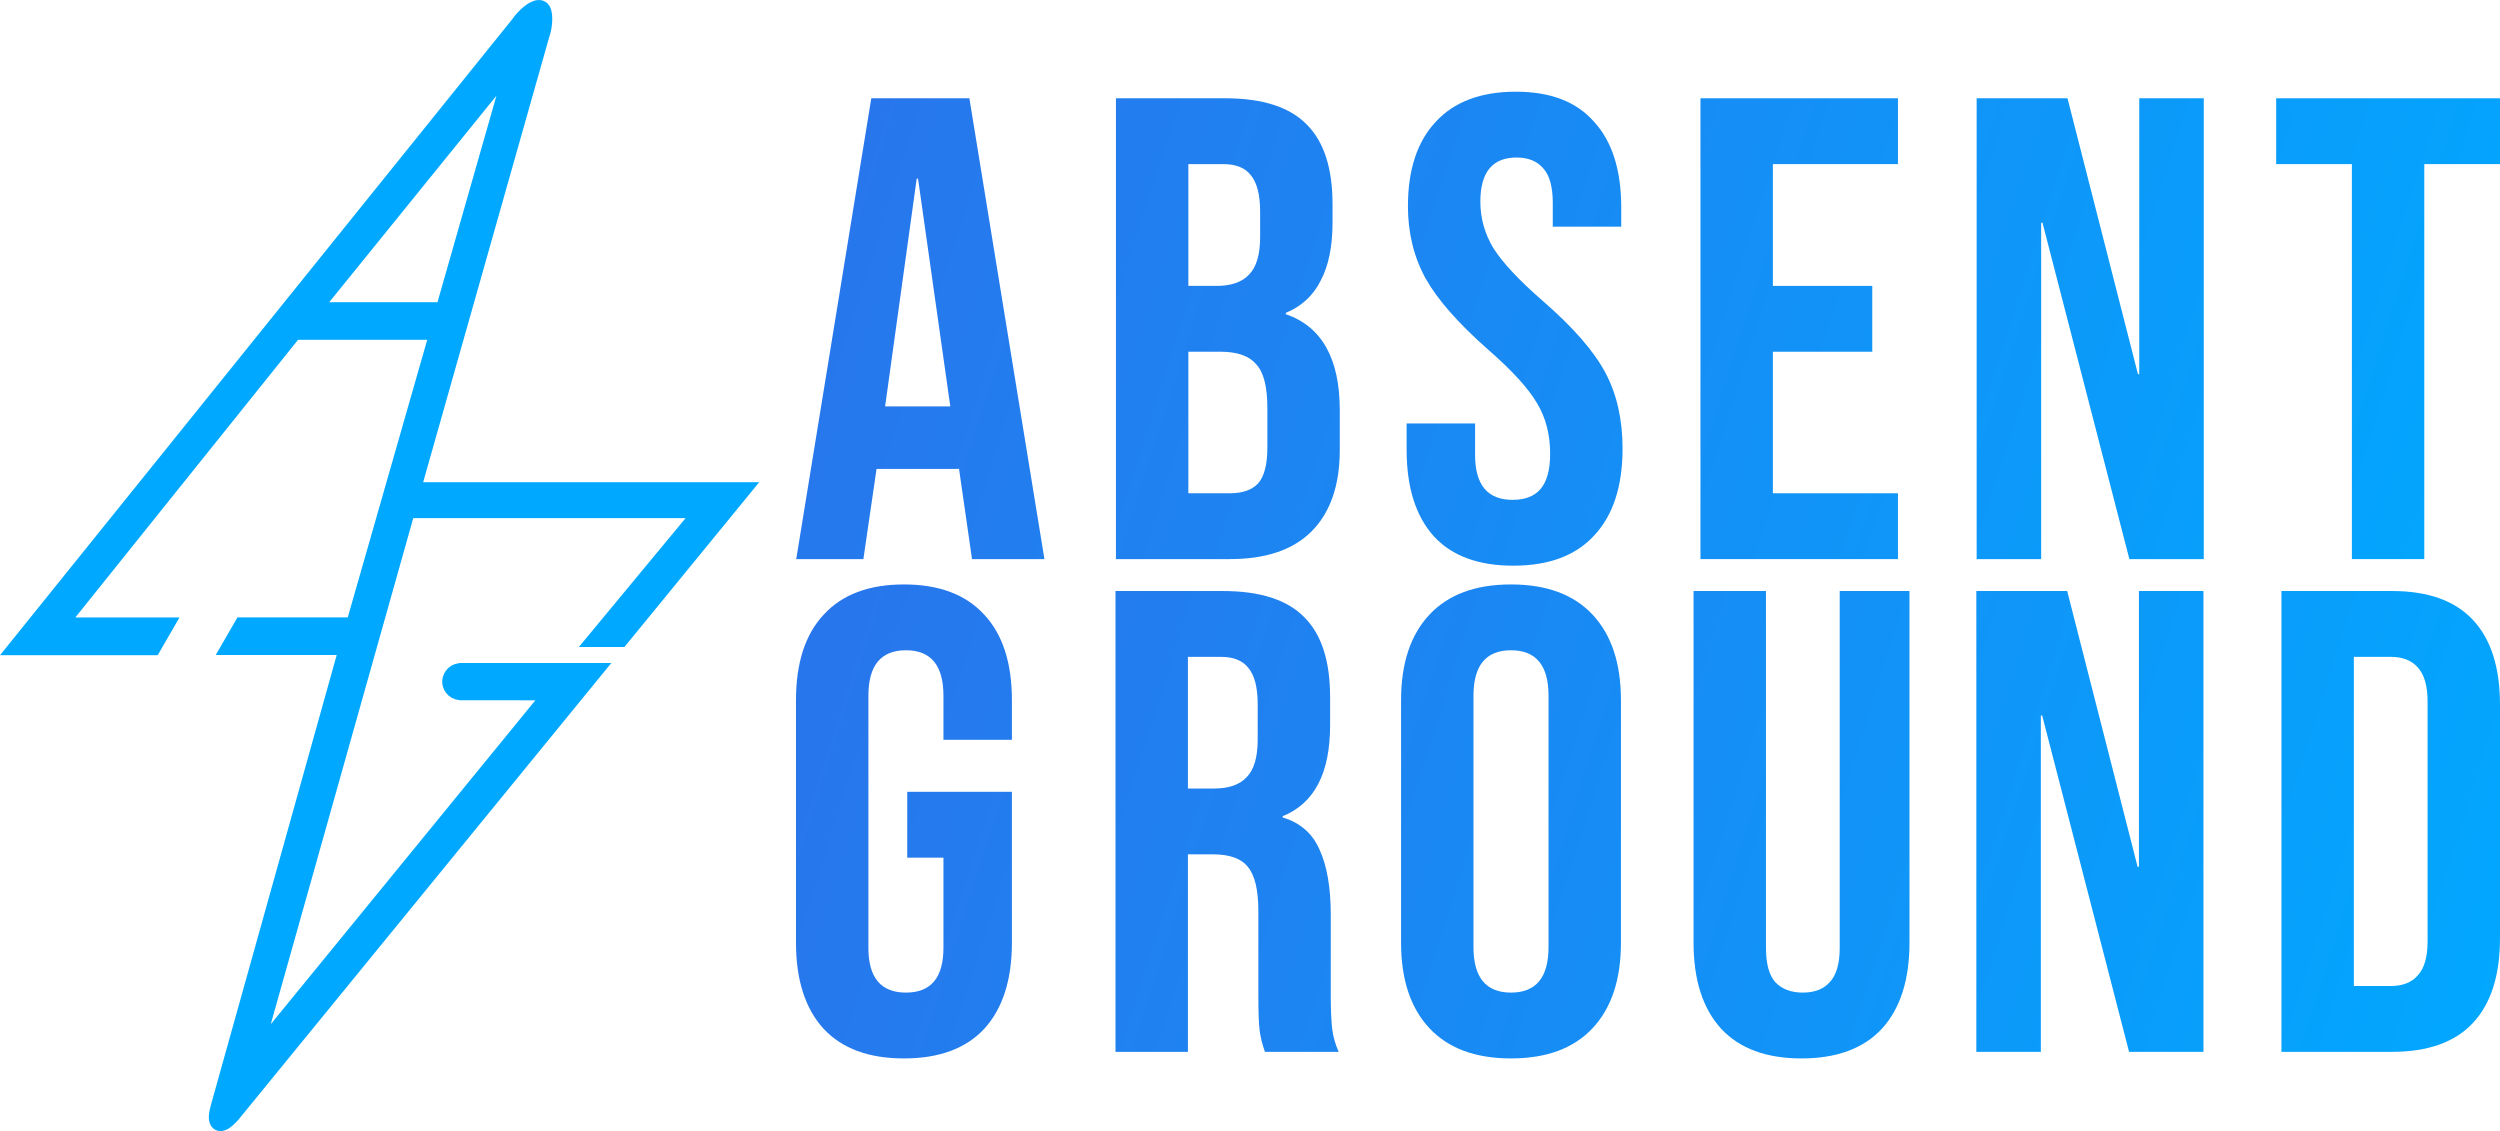 <?xml version="1.0" encoding="UTF-8" standalone="no"?>
<svg
   xmlns:osb="http://www.openswatchbook.org/uri/2009/osb"
   xmlns:dc="http://purl.org/dc/elements/1.1/"
   xmlns:cc="http://creativecommons.org/ns#"
   xmlns:rdf="http://www.w3.org/1999/02/22-rdf-syntax-ns#"
   xmlns:svg="http://www.w3.org/2000/svg"
   xmlns="http://www.w3.org/2000/svg"
   xmlns:xlink="http://www.w3.org/1999/xlink"
   xmlns:sodipodi="http://sodipodi.sourceforge.net/DTD/sodipodi-0.dtd"
   xmlns:inkscape="http://www.inkscape.org/namespaces/inkscape"
   viewBox="0 0 2531.702 1145.448"
   height="1145.448"
   width="2531.702"
   id="svg3731"
   version="1.1"
   sodipodi:docname="logo_text.svg"
   inkscape:version="0.92.4 (5da689c313, 2019-01-14)">
  <sodipodi:namedview
     pagecolor="#ffffff"
     bordercolor="#666666"
     borderopacity="1"
     objecttolerance="10"
     gridtolerance="10"
     guidetolerance="10"
     inkscape:pageopacity="0"
     inkscape:pageshadow="2"
     inkscape:window-width="1920"
     inkscape:window-height="1009"
     id="namedview840"
     showgrid="false"
     inkscape:zoom="0.40447372"
     inkscape:cx="1490.992"
     inkscape:cy="569.22672"
     inkscape:window-x="-8"
     inkscape:window-y="-8"
     inkscape:window-maximized="1"
     inkscape:current-layer="text910"
     fit-margin-top="0"
     fit-margin-left="0"
     fit-margin-right="0"
     fit-margin-bottom="0" />
  <defs
     id="defs3735">
    <linearGradient
       id="linearGradient897">
      <stop
         style="stop-color:#2876ec;stop-opacity:1"
         offset="0"
         id="stop901" />
      <stop
         style="stop-color:#00a9ff;stop-opacity:1"
         offset="1"
         id="stop903" />
    </linearGradient>
    <linearGradient
       osb:paint="solid"
       id="linearGradient6176">
      <stop
         id="stop6174"
         offset="0"
         style="stop-color:#000000;stop-opacity:1;" />
    </linearGradient>
    <linearGradient
       osb:paint="solid"
       id="linearGradient6168">
      <stop
         id="stop6166"
         offset="0"
         style="stop-color:#000000;stop-opacity:1;" />
    </linearGradient>
    <linearGradient
       gradientUnits="userSpaceOnUse"
       y2="923.389"
       x2="2800.281"
       y1="384.816"
       x1="1110.766"
       id="linearGradient899"
       xlink:href="#linearGradient897" />
    <linearGradient
       gradientTransform="translate(-14.259,498.994)"
       y2="923.389"
       x2="2800.281"
       y1="384.816"
       x1="1110.766"
       gradientUnits="userSpaceOnUse"
       id="linearGradient912"
       xlink:href="#linearGradient897" />
    <linearGradient
       gradientTransform="translate(0,0.003)"
       y2="923.389"
       x2="2800.281"
       y1="384.816"
       x1="1110.766"
       gradientUnits="userSpaceOnUse"
       id="linearGradient920"
       xlink:href="#linearGradient897" />
    <linearGradient
       inkscape:collect="always"
       xlink:href="#linearGradient897"
       id="linearGradient874"
       gradientUnits="userSpaceOnUse"
       gradientTransform="translate(0,0.003)"
       x1="1110.766"
       y1="384.816"
       x2="2800.281"
       y2="923.389" />
    <linearGradient
       inkscape:collect="always"
       xlink:href="#linearGradient897"
       id="linearGradient876"
       gradientUnits="userSpaceOnUse"
       gradientTransform="translate(0,0.003)"
       x1="1110.766"
       y1="384.816"
       x2="2800.281"
       y2="923.389" />
    <linearGradient
       inkscape:collect="always"
       xlink:href="#linearGradient897"
       id="linearGradient878"
       gradientUnits="userSpaceOnUse"
       gradientTransform="translate(0,0.003)"
       x1="1110.766"
       y1="384.816"
       x2="2800.281"
       y2="923.389" />
    <linearGradient
       inkscape:collect="always"
       xlink:href="#linearGradient897"
       id="linearGradient880"
       gradientUnits="userSpaceOnUse"
       gradientTransform="translate(0,0.003)"
       x1="1110.766"
       y1="384.816"
       x2="2800.281"
       y2="923.389" />
    <linearGradient
       inkscape:collect="always"
       xlink:href="#linearGradient897"
       id="linearGradient882"
       gradientUnits="userSpaceOnUse"
       gradientTransform="translate(0,0.003)"
       x1="1110.766"
       y1="384.816"
       x2="2800.281"
       y2="923.389" />
    <linearGradient
       inkscape:collect="always"
       xlink:href="#linearGradient897"
       id="linearGradient884"
       gradientUnits="userSpaceOnUse"
       gradientTransform="translate(0,0.003)"
       x1="1110.766"
       y1="384.816"
       x2="2800.281"
       y2="923.389" />
    <linearGradient
       inkscape:collect="always"
       xlink:href="#linearGradient897"
       id="linearGradient886"
       gradientUnits="userSpaceOnUse"
       gradientTransform="translate(0,0.003)"
       x1="1110.766"
       y1="384.816"
       x2="2800.281"
       y2="923.389" />
    <linearGradient
       inkscape:collect="always"
       xlink:href="#linearGradient897"
       id="linearGradient888"
       gradientUnits="userSpaceOnUse"
       gradientTransform="translate(-14.259,498.994)"
       x1="1110.766"
       y1="384.816"
       x2="2800.281"
       y2="923.389" />
    <linearGradient
       inkscape:collect="always"
       xlink:href="#linearGradient897"
       id="linearGradient890"
       gradientUnits="userSpaceOnUse"
       gradientTransform="translate(13.555,498.994)"
       x1="1110.766"
       y1="384.816"
       x2="2800.281"
       y2="923.389" />
    <linearGradient
       inkscape:collect="always"
       xlink:href="#linearGradient897"
       id="linearGradient892"
       gradientUnits="userSpaceOnUse"
       gradientTransform="translate(9.847,498.994)"
       x1="1110.766"
       y1="384.816"
       x2="2800.281"
       y2="923.389" />
    <linearGradient
       inkscape:collect="always"
       xlink:href="#linearGradient897"
       id="linearGradient894"
       gradientUnits="userSpaceOnUse"
       gradientTransform="translate(6.456,498.994)"
       x1="1110.766"
       y1="384.816"
       x2="2800.281"
       y2="923.389" />
    <linearGradient
       inkscape:collect="always"
       xlink:href="#linearGradient897"
       id="linearGradient896"
       gradientUnits="userSpaceOnUse"
       gradientTransform="translate(-8.078,498.994)"
       x1="1110.766"
       y1="384.816"
       x2="2800.281"
       y2="923.389" />
    <linearGradient
       inkscape:collect="always"
       xlink:href="#linearGradient897"
       id="linearGradient898"
       gradientUnits="userSpaceOnUse"
       gradientTransform="translate(-14.259,498.994)"
       x1="1110.766"
       y1="384.816"
       x2="2800.281"
       y2="923.389" />
    <linearGradient
       inkscape:collect="always"
       xlink:href="#linearGradient897"
       id="linearGradient900"
       gradientUnits="userSpaceOnUse"
       gradientTransform="translate(-14.259,498.994)"
       x1="1110.766"
       y1="384.816"
       x2="2800.281"
       y2="923.389" />
  </defs>
  <g
     transform="translate(-278.168,-100.896)"
     id="layer1">
    <g
       aria-label="Absent"
       style="font-style:normal;font-weight:normal;font-size:666.667px;line-height:1.25;font-family:sans-serif;letter-spacing:0px;word-spacing:0px;fill:url(#linearGradient886);fill-opacity:1;fill-rule:nonzero;stroke:none"
       id="text918"
       transform="translate(-3.496,-6.993)">
      <path
         d="m 1164,207.414 h 99.333 l 76,466.667 H 1266 l -13.333,-92.667 v 1.333 h -83.333 L 1156,674.08 h -68 z m 80,312 -32.667,-230.667 H 1210 l -32,230.667 z"
         style="font-style:normal;font-variant:normal;font-weight:normal;font-stretch:normal;font-size:666.667px;font-family:'Bebas Neue';-inkscape-font-specification:'Bebas Neue';letter-spacing:37.5px;fill:url(#linearGradient874);fill-opacity:1;fill-rule:nonzero"
         id="path861"
         inkscape:connector-curvature="0" />
      <path
         d="m 1411.76,207.414 h 110.667 q 56.667,0 82.667,26.667 26,26 26,80.667 v 18.667 q 0,36 -12,58.667 -11.333,22.667 -35.333,32.667 v 1.333 q 54.667,18.667 54.667,97.333 v 40 q 0,54 -28.667,82.667 -28,28 -82.667,28 h -115.333 z m 102,190 q 22,0 32.667,-11.333 11.333,-11.333 11.333,-38 v -26 q 0,-25.333 -9.333,-36.667 -8.667,-11.333 -28,-11.333 h -35.333 v 123.333 z m 13.333,210 q 19.333,0 28.667,-10 9.333,-10.667 9.333,-36 v -40.667 q 0,-32 -11.333,-44 -10.667,-12.667 -36,-12.667 h -32.667 v 143.333 z"
         style="font-style:normal;font-variant:normal;font-weight:normal;font-stretch:normal;font-size:666.667px;font-family:'Bebas Neue';-inkscape-font-specification:'Bebas Neue';letter-spacing:37.5px;fill:url(#linearGradient876);fill-opacity:1;fill-rule:nonzero"
         id="path863"
         inkscape:connector-curvature="0" />
      <path
         d="m 1814.125,680.747 q -53.333,0 -80.667,-30 -27.333,-30.667 -27.333,-87.333 v -26.667 h 69.333 v 32 q 0,45.333 38,45.333 18.667,0 28,-10.667 10,-11.333 10,-36 0,-29.333 -13.333,-51.333 -13.333,-22.667 -49.333,-54 -45.333,-40 -63.333,-72 -18,-32.667 -18,-73.333 0,-55.333 28,-85.333 28,-30.667 81.333,-30.667 52.667,0 79.333,30.667 27.333,30 27.333,86.667 v 19.333 h -69.333 v -24 q 0,-24 -9.333,-34.667 -9.333,-11.333 -27.333,-11.333 -36.667,0 -36.667,44.667 0,25.333 13.333,47.333 14,22 50,53.333 46,40 63.333,72.667 17.333,32.667 17.333,76.667 0,57.333 -28.667,88 -28,30.667 -82,30.667 z"
         style="font-style:normal;font-variant:normal;font-weight:normal;font-stretch:normal;font-size:666.667px;font-family:'Bebas Neue';-inkscape-font-specification:'Bebas Neue';letter-spacing:37.5px;fill:url(#linearGradient878);fill-opacity:1;fill-rule:nonzero"
         id="path865"
         inkscape:connector-curvature="0" />
      <path
         d="m 2003.688,207.414 h 200 v 66.667 h -126.667 v 123.333 h 100.667 v 66.667 h -100.667 v 143.333 h 126.667 v 66.667 h -200 z"
         style="font-style:normal;font-variant:normal;font-weight:normal;font-stretch:normal;font-size:666.667px;font-family:'Bebas Neue';-inkscape-font-specification:'Bebas Neue';letter-spacing:37.5px;fill:url(#linearGradient880);fill-opacity:1;fill-rule:nonzero"
         id="path867"
         inkscape:connector-curvature="0" />
      <path
         d="m 2283.375,207.414 h 92 l 71.333,279.333 h 1.333 V 207.414 h 65.333 v 466.667 h -75.333 l -88,-340.667 h -1.333 v 340.667 h -65.333 z"
         style="font-style:normal;font-variant:normal;font-weight:normal;font-stretch:normal;font-size:666.667px;font-family:'Bebas Neue';-inkscape-font-specification:'Bebas Neue';letter-spacing:37.5px;fill:url(#linearGradient882);fill-opacity:1;fill-rule:nonzero"
         id="path869"
         inkscape:connector-curvature="0" />
      <path
         d="m 2663.365,274.08 h -76.667 v -66.667 h 226.667 v 66.667 h -76.667 v 400 h -73.333 z"
         style="font-style:normal;font-variant:normal;font-weight:normal;font-stretch:normal;font-size:666.667px;font-family:'Bebas Neue';-inkscape-font-specification:'Bebas Neue';letter-spacing:37.5px;fill:url(#linearGradient884);fill-opacity:1;fill-rule:nonzero"
         id="path871"
         inkscape:connector-curvature="0" />
    </g>
    <g
       aria-label="Ground"
       style="font-style:normal;font-weight:normal;font-size:666.667px;line-height:1.25;font-family:sans-serif;letter-spacing:0px;word-spacing:0px;fill:url(#linearGradient900);fill-opacity:1;fill-rule:nonzero;stroke:none"
       id="text910"
       transform="translate(-3.496,-6.993)">
      <path
         d="m 1197.075,1179.738 q -53.333,0 -81.333,-30 -28,-30.667 -28,-87.333 V 817.071 q 0,-56.667 28,-86.667 28,-30.667 81.333,-30.667 53.333,0 81.333,30.667 28,30 28,86.667 v 40 h -69.333 v -44.667 q 0,-46 -38,-46 -38,0 -38,46 V 1067.738 q 0,45.333 38,45.333 38,0 38,-45.333 v -91.333 h -36.667 v -66.667 h 106 v 152.667 q 0,56.667 -28,87.333 -28,30 -81.333,30 z"
         style="font-style:normal;font-variant:normal;font-weight:normal;font-stretch:normal;font-size:666.667px;font-family:'Bebas Neue';-inkscape-font-specification:'Bebas Neue';letter-spacing:30px;fill:url(#linearGradient888);fill-opacity:1;fill-rule:nonzero"
         id="path848"
         inkscape:connector-curvature="0" />
      <path
         d="m 1411.305,706.405 h 108.667 q 56.667,0 82.667,26.667 26,26 26,80.667 v 28.667 q 0,72.667 -48,92 v 1.333 q 26.667,8 37.333,32.667 11.333,24.667 11.333,66 v 82 q 0,20 1.333,32.667 1.333,12 6.667,24 h -74.667 q -4,-11.333 -5.333,-21.333 -1.333,-10 -1.333,-36 v -85.333 q 0,-32 -10.667,-44.667 -10,-12.667 -35.333,-12.667 h -25.333 v 200 h -73.333 z m 100,200 q 22,0 32.667,-11.333 11.333,-11.333 11.333,-38 v -36 q 0,-25.333 -9.333,-36.667 -8.667,-11.333 -28,-11.333 h -33.333 v 133.333 z"
         style="font-style:normal;font-variant:normal;font-weight:normal;font-stretch:normal;font-size:666.667px;font-family:'Bebas Neue';-inkscape-font-specification:'Bebas Neue';letter-spacing:30px;fill:url(#linearGradient890);fill-opacity:1;fill-rule:nonzero"
         id="path850"
         inkscape:connector-curvature="0" />
      <path
         d="m 1811.826,1179.738 q -54,0 -82.667,-30.667 -28.667,-30.667 -28.667,-86.667 V 817.071 q 0,-56 28.667,-86.667 28.667,-30.667 82.667,-30.667 54,0 82.667,30.667 28.667,30.667 28.667,86.667 v 245.333 q 0,56 -28.667,86.667 -28.667,30.667 -82.667,30.667 z m 0,-66.667 q 38,0 38,-46 V 812.405 q 0,-46 -38,-46 -38,0 -38,46 v 254.667 q 0,46 38,46 z"
         style="font-style:normal;font-variant:normal;font-weight:normal;font-stretch:normal;font-size:666.667px;font-family:'Bebas Neue';-inkscape-font-specification:'Bebas Neue';letter-spacing:30px;fill:url(#linearGradient892);fill-opacity:1;fill-rule:nonzero"
         id="path852"
         inkscape:connector-curvature="0" />
      <path
         d="m 2106.029,1179.738 q -53.333,0 -81.333,-30 -28,-30.667 -28,-87.333 V 706.405 h 73.333 V 1067.738 q 0,24 9.333,34.667 10,10.667 28,10.667 18,0 27.333,-10.667 10,-10.667 10,-34.667 V 706.405 h 70.667 v 356 q 0,56.667 -28,87.333 -28,30 -81.333,30 z"
         style="font-style:normal;font-variant:normal;font-weight:normal;font-stretch:normal;font-size:666.667px;font-family:'Bebas Neue';-inkscape-font-specification:'Bebas Neue';letter-spacing:30px;fill:url(#linearGradient894);fill-opacity:1;fill-rule:nonzero"
         id="path854"
         inkscape:connector-curvature="0" />
      <path
         d="m 2283.058,706.405 h 92 l 71.333,279.333 h 1.333 V 706.405 h 65.333 v 466.667 h -75.333 l -88,-340.667 h -1.333 v 340.667 h -65.333 z"
         style="font-style:normal;font-variant:normal;font-weight:normal;font-stretch:normal;font-size:666.667px;font-family:'Bebas Neue';-inkscape-font-specification:'Bebas Neue';letter-spacing:30px;fill:url(#linearGradient896);fill-opacity:1;fill-rule:nonzero"
         id="path856"
         inkscape:connector-curvature="0" />
      <path
         d="m 2592.033,706.405 h 112 q 54.667,0 82,29.333 27.333,29.333 27.333,86 V 1057.738 q 0,56.667 -27.333,86 -27.333,29.333 -82,29.333 h -112 z m 110.667,400 q 18,0 27.333,-10.667 10,-10.667 10,-34.667 V 818.405 q 0,-24 -10,-34.667 -9.333,-10.667 -27.333,-10.667 h -37.333 v 333.333 z"
         style="font-style:normal;font-variant:normal;font-weight:normal;font-stretch:normal;font-size:666.667px;font-family:'Bebas Neue';-inkscape-font-specification:'Bebas Neue';letter-spacing:30px;fill:url(#linearGradient898);fill-opacity:1;fill-rule:nonzero"
         id="path858"
         inkscape:connector-curvature="0" />
    </g>
  </g>
  <path
     id="path3746"
     d="m 173.286,644.078 c 0,0 0,0 0,0 z"
     style="fill:none;stroke:#000000;stroke-width:1px;stroke-linecap:butt;stroke-linejoin:miter;stroke-opacity:1"
     inkscape:connector-curvature="0" />
  <path
     id="path3748"
     d="M 173.286,644.078 Z"
     style="fill:none;stroke:#000000;stroke-width:1px;stroke-linecap:butt;stroke-linejoin:miter;stroke-opacity:1"
     inkscape:connector-curvature="0" />
  <g
     style="fill:#00a9ff;fill-opacity:1;stroke:#00a9ff;stroke-width:18.009;stroke-miterlimit:4;stroke-dasharray:none;stroke-opacity:1"
     transform="translate(-282.699,-111.606)"
     id="g6185">
    <path
       id="path3892"
       transform="translate(4.531,10.712)"
       d="m 824.104,109.908 c -5.387,-0.208 -14.932,8.324 -19.789,15.594 L 296.982,755.43 h 135.668 l 11.668,-20.207 H 335.662 L 575.66,436.012 h 147.086 l -85.629,299.123 H 523.816 L 512.221,755.219 H 631 L 500.283,1222.807 c -4.229,15.341 -0.255,20.152 12.096,6.607 L 878.279,781.301 H 744.25 c -7.065,0.963 -9.302,6.627 -9.27,10.195 0.028,3.004 2.441,8.8 9.27,9.508 l 95.002,0.102 L 531.971,1177.27 689.834,616.592 h 301.746 L 883.523,747.078 h 22.717 L 1027.988,598.244 H 694.785 L 825.584,136.385 c 3.734,-10.121 3.864,-24.292 0.047,-26.121 -0.458,-0.22 -0.97,-0.334 -1.527,-0.355 z m -22.426,47.949 -73.688,258.057 H 592.699 Z"
       style="fill:#00a9ff;fill-opacity:1;stroke:#00a9ff;stroke-width:18.009;stroke-linecap:butt;stroke-linejoin:miter;stroke-miterlimit:4;stroke-dasharray:none;stroke-opacity:1"
       inkscape:connector-curvature="0" />
  </g>
</svg>
